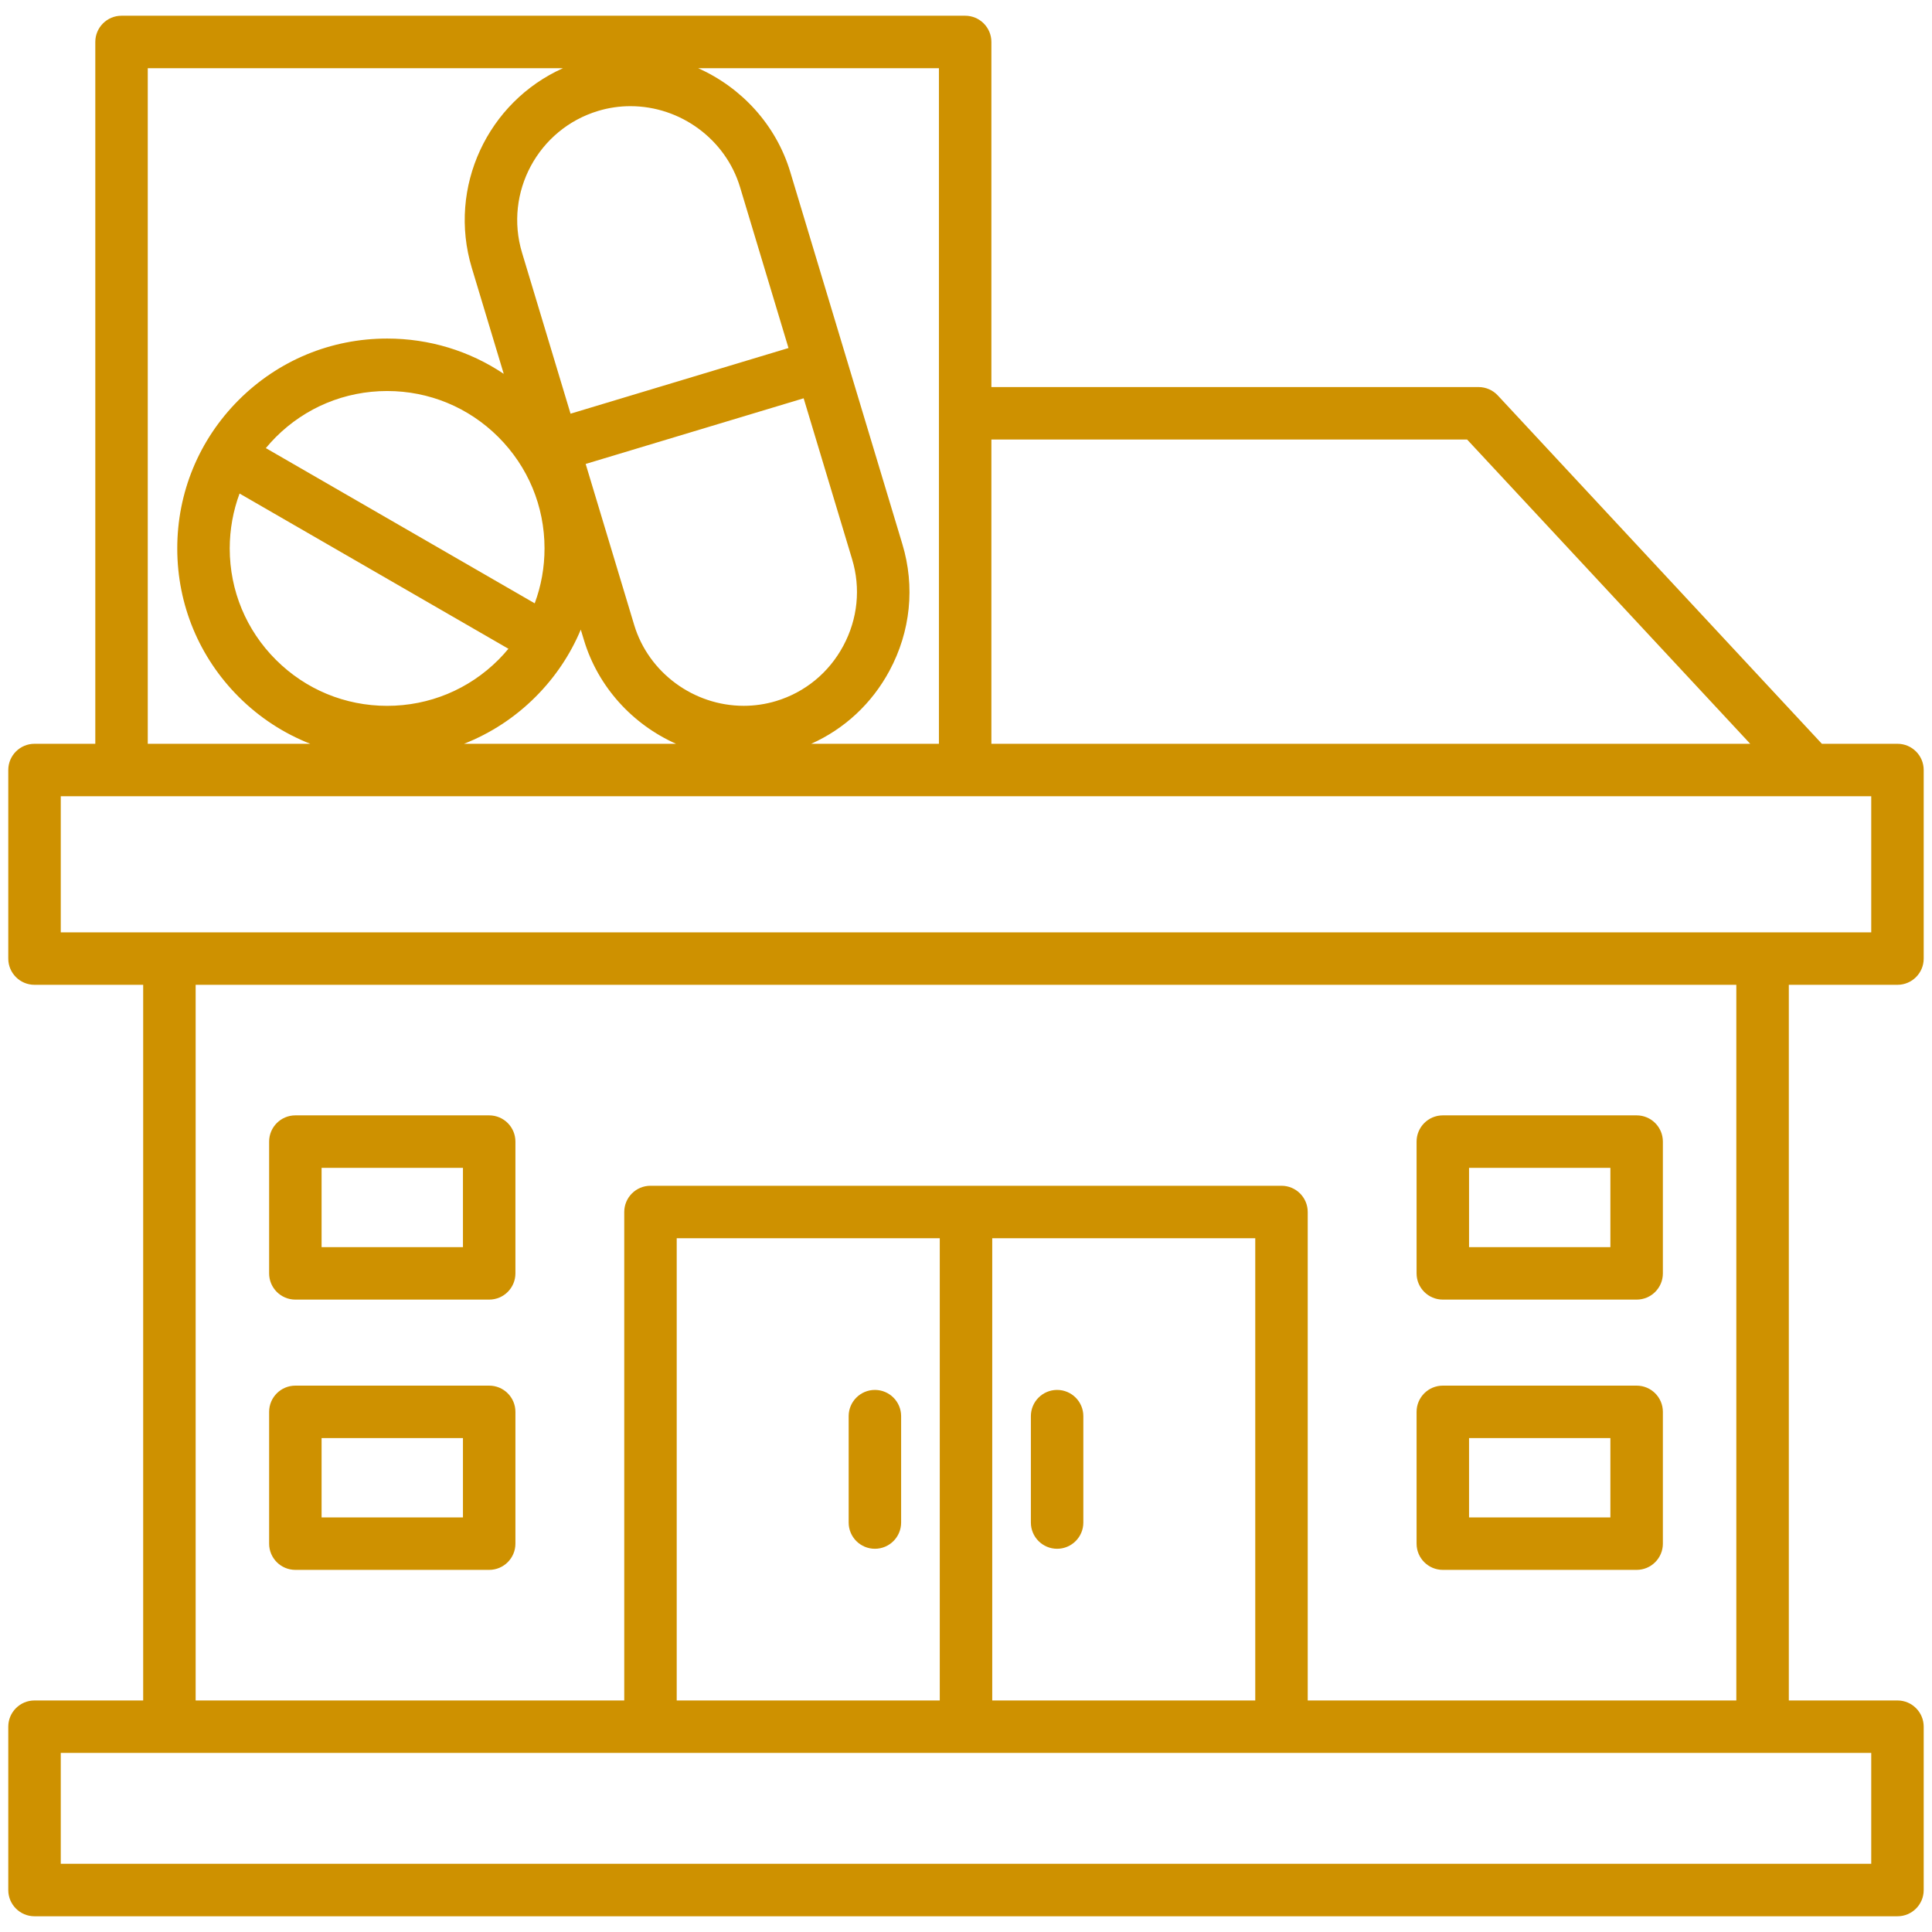 <svg width="64" height="64" viewBox="0 0 64 64" fill="none" xmlns="http://www.w3.org/2000/svg">
    <g clip-path="url(#clip0_141_1090)">
        <path
            d="M35.018 51.305C34.538 51.305 34.149 50.916 34.149 50.436V46.912C34.149 46.432 34.538 46.043 35.018 46.043C35.498 46.043 35.887 46.432 35.887 46.912V50.436C35.887 50.916 35.498 51.305 35.018 51.305Z"
            fill="#CE9100" />
        <path
            d="M28.982 51.305C28.502 51.305 28.113 50.916 28.113 50.436V46.912C28.113 46.432 28.502 46.043 28.982 46.043C29.462 46.043 29.851 46.432 29.851 46.912V50.436C29.851 50.916 29.462 51.305 28.982 51.305Z"
            fill="#CE9100" />
        <path
            d="M54.216 43.051H47.795C47.315 43.051 46.926 42.662 46.926 42.182V37.818C46.926 37.337 47.315 36.948 47.795 36.948H54.216C54.696 36.948 55.085 37.337 55.085 37.818V42.182C55.085 42.662 54.696 43.051 54.216 43.051ZM48.664 41.313H53.346V38.686H48.664V41.313Z"
            fill="#CE9100" />
        <path
            d="M54.216 52.004H47.795C47.315 52.004 46.926 51.615 46.926 51.135V46.77C46.926 46.29 47.315 45.901 47.795 45.901H54.216C54.696 45.901 55.085 46.29 55.085 46.77V51.135C55.085 51.615 54.696 52.004 54.216 52.004ZM48.664 50.266H53.346V47.639H48.664V50.266Z"
            fill="#CE9100" />
        <path
            d="M16.205 43.051H9.784C9.304 43.051 8.915 42.662 8.915 42.182V37.818C8.915 37.337 9.304 36.948 9.784 36.948H16.205C16.685 36.948 17.074 37.337 17.074 37.818V42.182C17.074 42.662 16.685 43.051 16.205 43.051ZM10.653 41.313H15.336V38.686H10.653V41.313Z"
            fill="#CE9100" />
        <path
            d="M16.205 52.004H9.784C9.304 52.004 8.915 51.615 8.915 51.135V46.77C8.915 46.29 9.304 45.901 9.784 45.901H16.205C16.685 45.901 17.074 46.29 17.074 46.77V51.135C17.074 51.615 16.685 52.004 16.205 52.004ZM10.653 50.266H15.336V47.639H10.653V50.266Z"
            fill="#CE9100" />
        <path
            d="M62.856 32.623C63.336 32.623 63.725 32.234 63.725 31.754V25.508C63.725 25.028 63.336 24.639 62.856 24.639H60.352L49.615 13.098C49.451 12.922 49.22 12.822 48.979 12.822H32.841V1.39C32.841 0.91 32.452 0.521 31.972 0.521H4.026C3.546 0.521 3.157 0.91 3.157 1.39V24.639H1.143C0.664 24.639 0.274 25.028 0.274 25.508V31.754C0.274 32.234 0.663 32.623 1.143 32.623H4.743V56.33H1.143C0.664 56.33 0.274 56.719 0.274 57.199V62.61C0.274 63.09 0.663 63.479 1.143 63.479H62.856C63.336 63.479 63.725 63.09 63.725 62.61V57.199C63.725 56.719 63.336 56.33 62.856 56.33H59.257V32.623H62.856ZM48.6 14.56L57.978 24.639H32.841V14.56H48.6ZM31.103 24.639H26.872C27.975 24.146 28.882 23.305 29.466 22.217C30.165 20.917 30.316 19.428 29.892 18.025L26.178 5.695C25.709 4.139 24.566 2.901 23.127 2.259H31.103L31.103 24.639ZM20.883 3.517C22.546 3.517 24.038 4.619 24.514 6.196L26.12 11.529L18.9 13.704L17.293 8.371C16.694 6.381 17.826 4.273 19.816 3.674C20.163 3.569 20.522 3.517 20.883 3.517ZM24.638 23.381C22.976 23.381 21.483 22.279 21.008 20.702L19.401 15.369L26.622 13.194L28.228 18.527C28.517 19.486 28.413 20.505 27.935 21.395C27.457 22.286 26.665 22.935 25.706 23.224C25.359 23.328 25 23.381 24.638 23.381ZM17.713 19.986L8.806 14.844C8.909 14.72 9.018 14.6 9.133 14.484C10.118 13.497 11.429 12.953 12.825 12.953C14.215 12.953 15.523 13.494 16.507 14.476C17.493 15.46 18.037 16.769 18.038 18.162C18.039 18.794 17.927 19.41 17.713 19.986ZM7.936 16.349L16.842 21.491C16.739 21.615 16.631 21.735 16.516 21.851C15.531 22.838 14.22 23.382 12.825 23.382C11.434 23.382 10.125 22.841 9.141 21.858C8.155 20.875 7.612 19.566 7.61 18.173C7.61 17.54 7.722 16.925 7.936 16.349ZM17.747 23.078C18.393 22.43 18.896 21.677 19.239 20.857L19.344 21.203C19.812 22.759 20.957 23.998 22.395 24.639H15.371C16.251 24.293 17.059 23.768 17.747 23.078ZM4.895 2.259H18.65C16.162 3.373 14.822 6.194 15.629 8.873L16.687 12.384C15.554 11.624 14.22 11.215 12.825 11.215C10.964 11.215 9.216 11.94 7.902 13.256C6.591 14.571 5.87 16.317 5.872 18.175C5.874 20.033 6.599 21.778 7.913 23.09C8.599 23.774 9.403 24.295 10.278 24.639H4.895V2.259ZM2.013 26.377H61.987V30.885H2.013V26.377ZM61.987 61.741H2.013V58.068H61.987V61.741ZM41.582 56.33H32.869V41.018H41.582V56.33ZM31.131 56.33H22.417V41.018H31.131V56.33ZM57.518 56.33H43.32V40.149C43.32 39.669 42.931 39.28 42.451 39.28H21.548C21.068 39.28 20.679 39.669 20.679 40.149V56.33H6.481V32.623H57.518V56.33Z"
            fill="#CE9100" />
    </g>
    <defs>
        <clipPath id="clip0_141_1090">
            <rect width="64" height="64" fill="white" />
        </clipPath>
    </defs>
</svg>